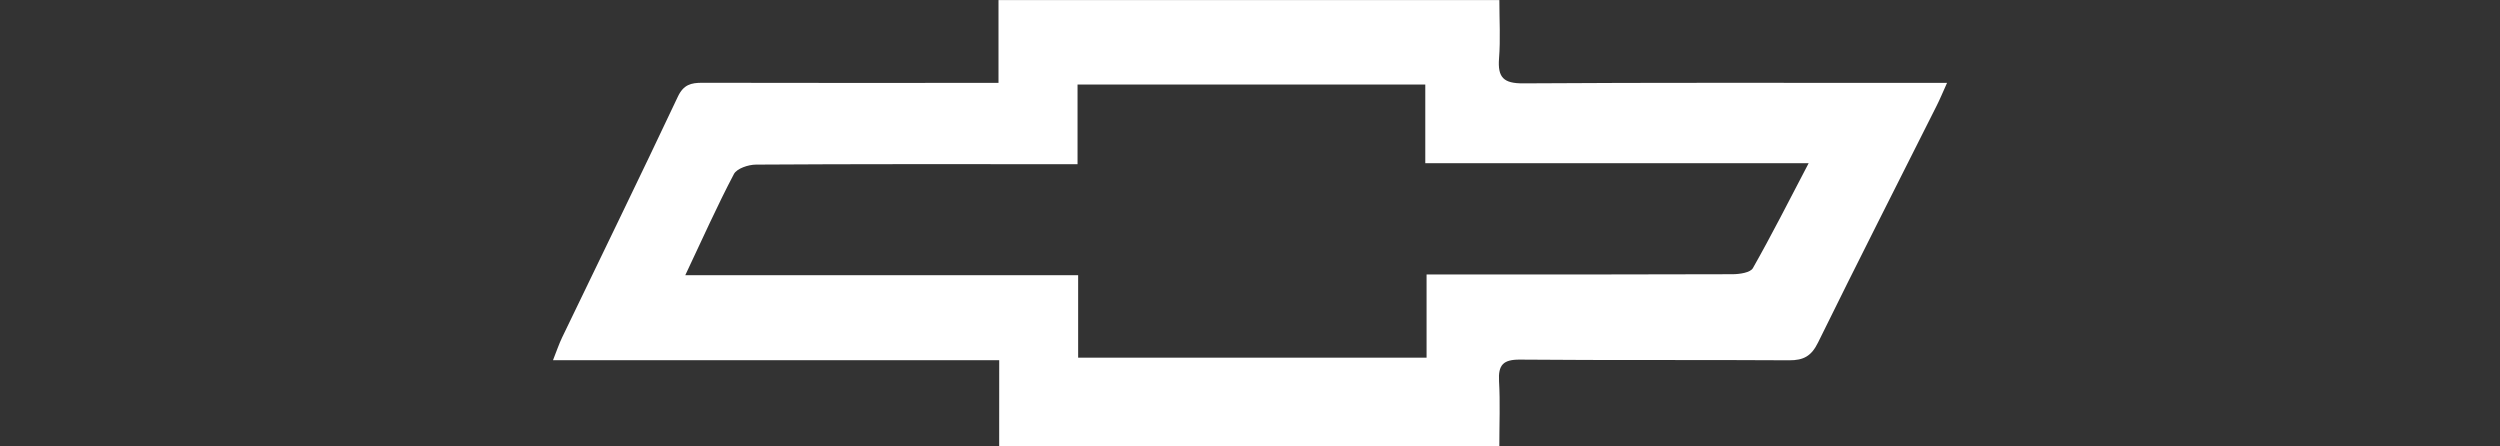 <?xml version="1.0" encoding="utf-8"?>
<!-- Generator: Adobe Illustrator 24.0.2, SVG Export Plug-In . SVG Version: 6.00 Build 0)  -->
<svg version="1.1" id="Capa_1" xmlns="http://www.w3.org/2000/svg" xmlns:xlink="http://www.w3.org/1999/xlink" x="0px" y="0px"
	 viewBox="0 0 700 125" style="enable-background:new 0 0 700 125;" xml:space="preserve">
<rect x="0" y="0" width="700" height="125" fill="#333333" stroke="none"/>
<style type="text/css">
	.st0{fill:#FFFFFF;}
</style>
<g>
	<path class="st0" d="M279.78,100.85c-42.05,0-82.98,0-124.94,0c1.05-2.65,1.69-4.57,2.56-6.38c10.81-22.46,21.76-44.85,32.39-67.39
		c1.6-3.4,3.71-3.91,6.87-3.9c25.11,0.06,50.21,0.03,75.32,0.03c2.31,0,4.62,0,7.6,0c0-8.06,0-15.43,0-23.2
		c46.87,0,93.05,0,140.24,0c0,5.52,0.33,10.96-0.09,16.35c-0.41,5.32,1.25,7.02,6.78,6.98c36.87-0.24,73.74-0.13,110.62-0.13
		c2.33,0,4.66,0,8.04,0c-1.2,2.65-1.97,4.54-2.89,6.36c-11.1,22.1-22.32,44.14-33.23,66.34c-1.85,3.77-4.03,5-8.1,4.97
		c-25.1-0.16-50.21,0.03-75.32-0.19c-4.74-0.04-6.16,1.48-5.9,6.06c0.34,5.87,0.08,11.78,0.08,18.26c-46.7,0-93.03,0-140.04,0
		C279.78,117.25,279.78,109.48,279.78,100.85z M191.88,77.05c37.17,0,73.34,0,110,0c0,8.05,0,15.47,0,23.09c32.68,0,64.86,0,97.56,0
		c0-7.94,0-15.34,0-23.29c2.61,0,4.73,0,6.84,0c26.29,0,52.59,0.03,78.88-0.07c1.94-0.01,4.94-0.44,5.65-1.71
		c5.28-9.31,10.11-18.87,15.61-29.37c-36.44,0-71.65,0-107.34,0c0-7.67,0-14.69,0-22.03c-32.55,0-64.61,0-97.37,0
		c0,7.5,0,14.66,0,22.3c-2.82,0-4.94,0-7.06,0c-27.67,0-55.34-0.06-83,0.12c-2.12,0.01-5.33,1.08-6.16,2.65
		C200.84,57.57,196.77,66.71,191.88,77.05z"/>
</g>
</svg>
